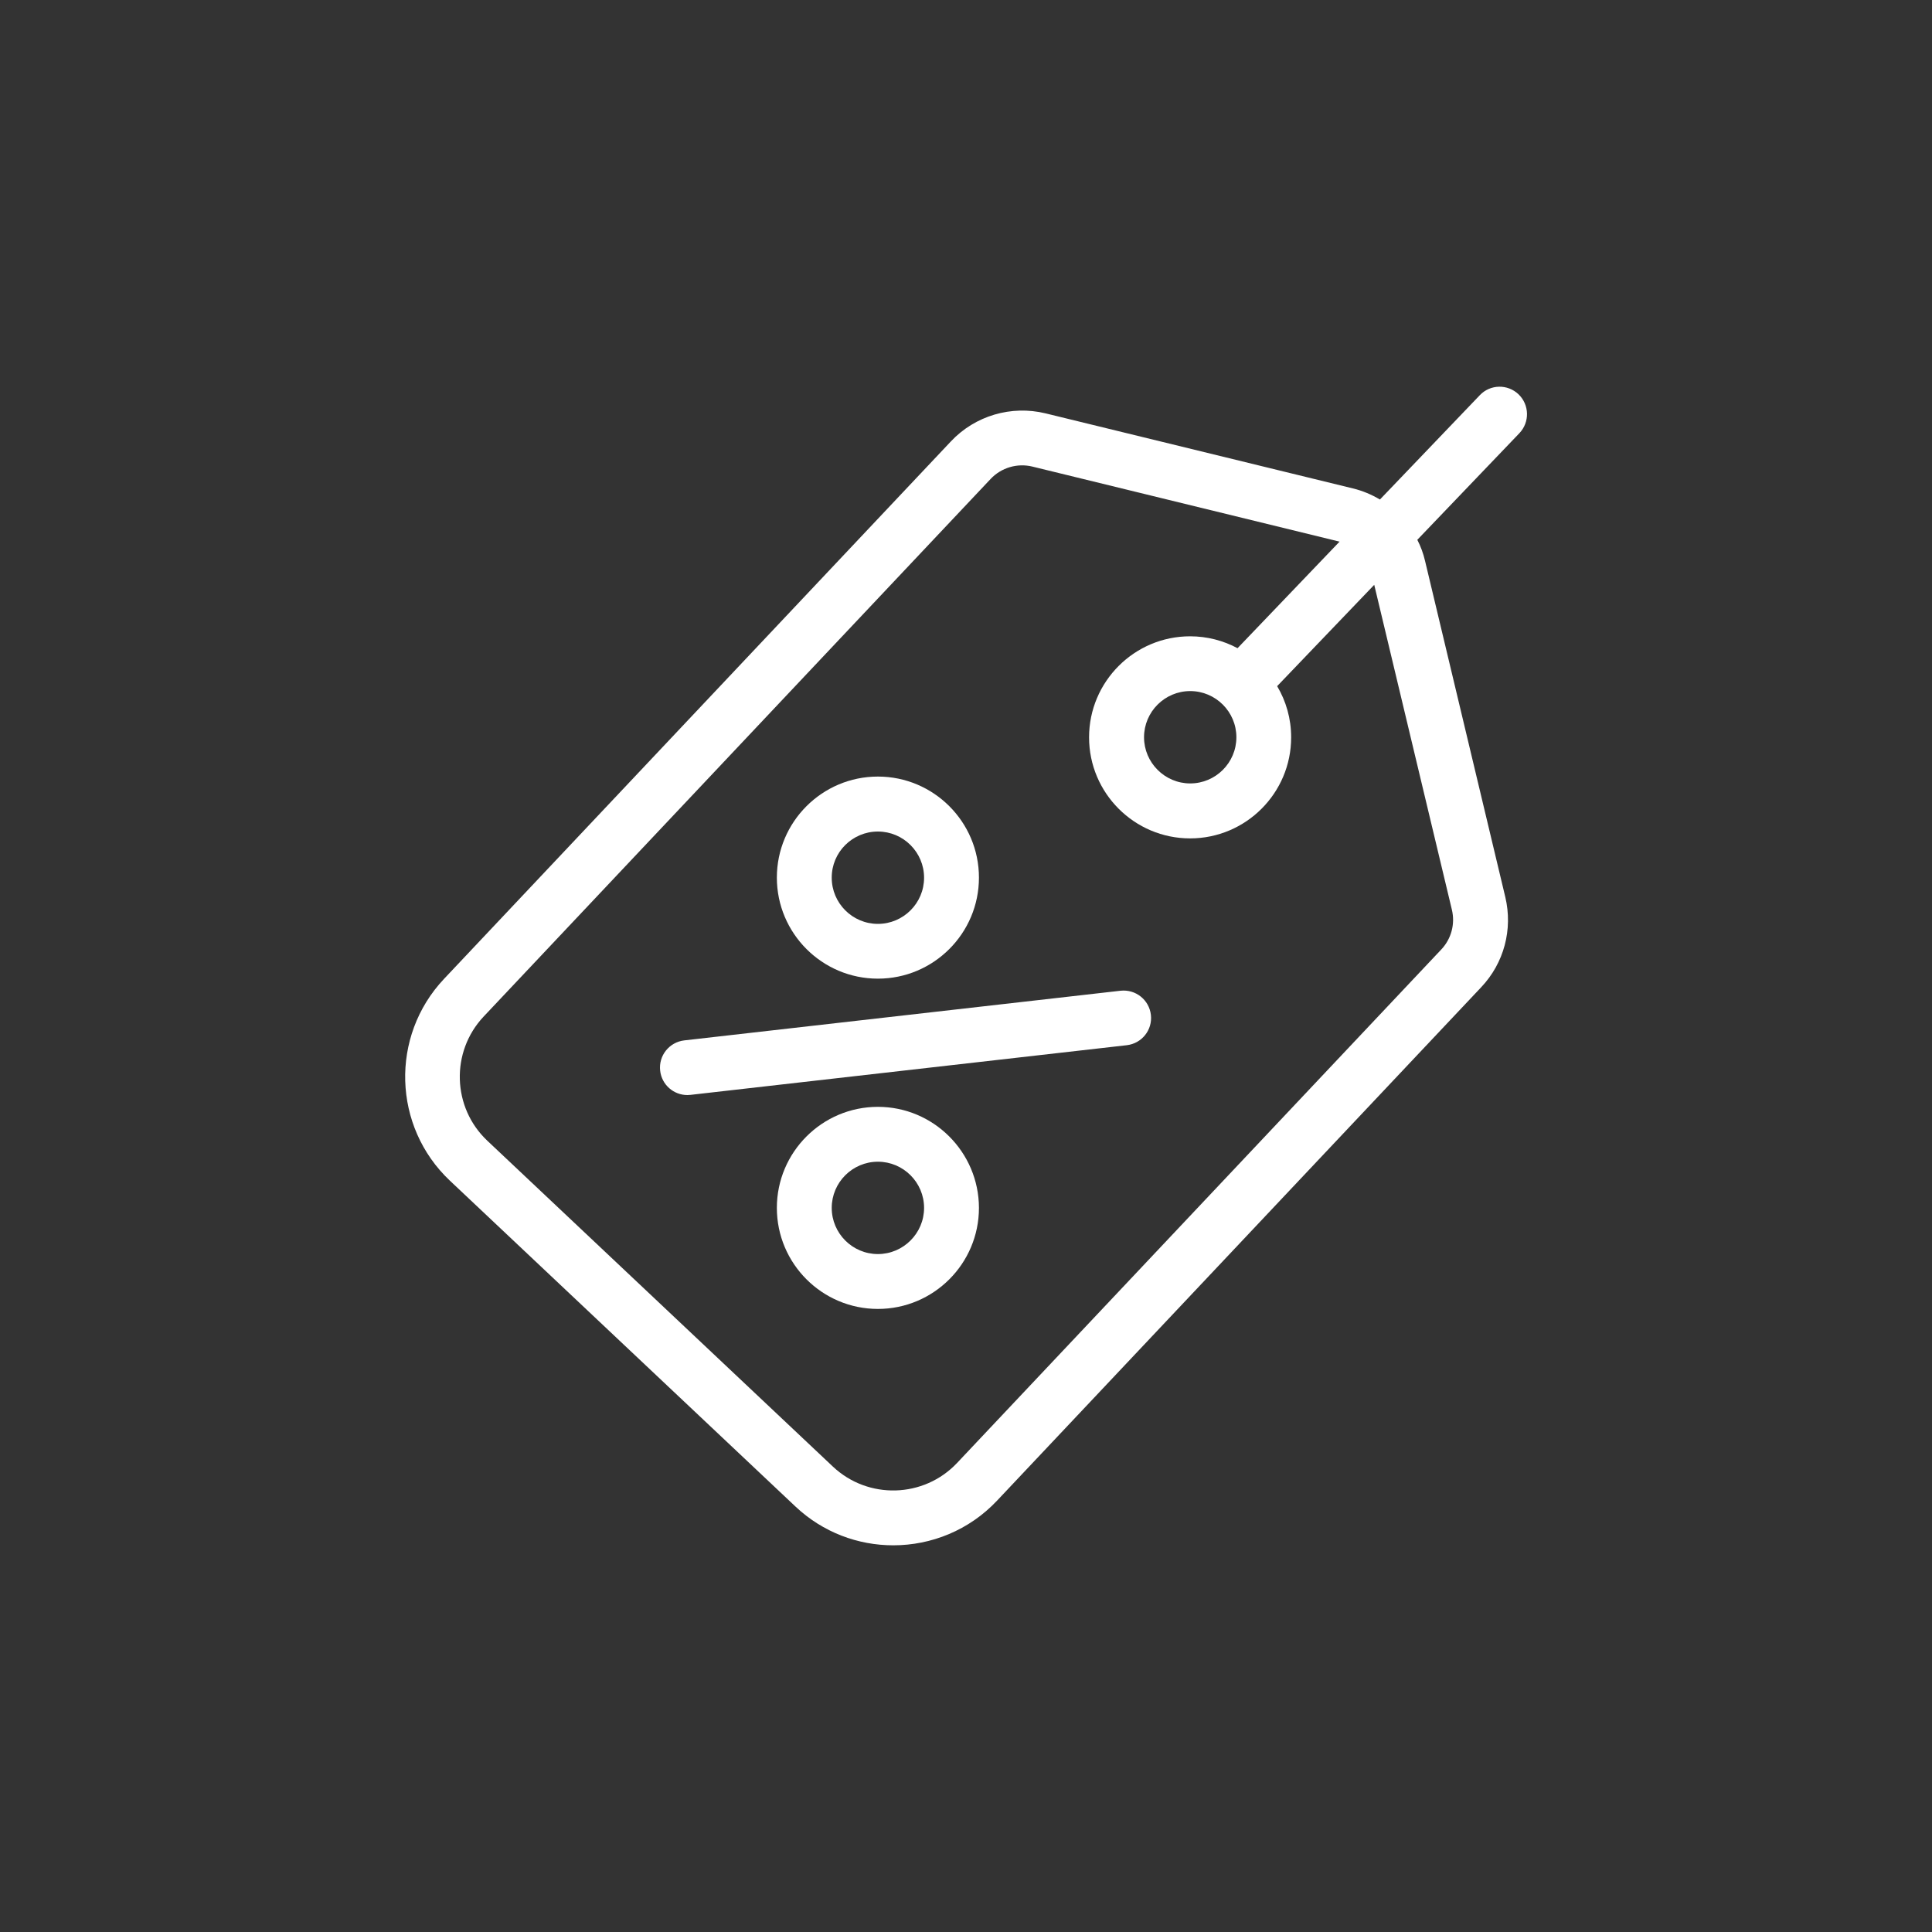 <?xml version="1.0" encoding="utf-8"?>
<!-- Generator: Adobe Illustrator 23.0.0, SVG Export Plug-In . SVG Version: 6.00 Build 0)  -->
<svg version="1.1" id="Layer_1" xmlns="http://www.w3.org/2000/svg" xmlns:xlink="http://www.w3.org/1999/xlink" x="0px" y="0px"
	 viewBox="0 0 200 200" style="enable-background:new 0 0 200 200;" xml:space="preserve">
<rect x="0" y="0" width="200" height="200" fill="#333333" stroke="none"/>
<style type="text/css">
	.st0{fill:#FFFFFF;}
</style>
<g>
	<path class="st0" d="M157.2,40.82c-1.13-1.08-2.93-1.05-4.01,0.09l-10.34,10.8c-0.86-0.51-1.8-0.91-2.8-1.15l-31.82-7.77
		c-3.54-0.86-7.29,0.24-9.79,2.9l-52.48,55.65c-5.59,5.93-5.31,15.29,0.61,20.88l35.77,33.73v0c2.85,2.69,6.49,4.02,10.13,4.02
		c3.93,0,7.85-1.55,10.75-4.63l50.12-53.15c2.36-2.5,3.28-5.98,2.49-9.32l-8.31-34.81c-0.18-0.77-0.45-1.5-0.8-2.18l10.57-11.04
		C158.37,43.7,158.33,41.91,157.2,40.82z M150.3,94.18c0.35,1.47-0.06,3.01-1.1,4.11l-50.12,53.15c-3.44,3.65-9.21,3.82-12.86,0.38
		v0l-35.77-33.73c-3.65-3.44-3.82-9.21-0.38-12.86l52.48-55.65c1.1-1.17,2.76-1.66,4.32-1.28l31.8,7.77l-10.56,11.03
		c-1.46-0.78-3.14-1.23-4.91-1.23c-5.77,0-10.46,4.69-10.46,10.46s4.69,10.46,10.46,10.46s10.46-4.69,10.46-10.46
		c0-1.94-0.53-3.75-1.45-5.3l10.05-10.49L150.3,94.18z M127.99,76.32c0,2.64-2.15,4.78-4.78,4.78s-4.78-2.15-4.78-4.78
		c0-2.64,2.15-4.78,4.78-4.78S127.99,73.68,127.99,76.32z"/>
	<path class="st0" d="M116,102.56l-45.16,5.14c-1.56,0.18-2.68,1.58-2.5,3.14c0.16,1.45,1.39,2.52,2.82,2.52
		c0.11,0,0.22-0.01,0.32-0.02l45.16-5.14c1.56-0.18,2.68-1.58,2.5-3.14C118.96,103.5,117.56,102.39,116,102.56z"/>
	<path class="st0" d="M90.88,101.31c5.77,0,10.46-4.69,10.46-10.46c0-5.77-4.69-10.46-10.46-10.46c-5.77,0-10.46,4.69-10.46,10.46
		C80.42,96.62,85.11,101.31,90.88,101.31z M90.88,86.08c2.64,0,4.78,2.15,4.78,4.78c0,2.64-2.15,4.78-4.78,4.78
		c-2.64,0-4.78-2.15-4.78-4.78C86.09,88.22,88.24,86.08,90.88,86.08z"/>
	<path class="st0" d="M90.88,114.58c-5.77,0-10.46,4.69-10.46,10.46c0,5.77,4.69,10.46,10.46,10.46c5.77,0,10.46-4.69,10.46-10.46
		C101.33,119.27,96.64,114.58,90.88,114.58z M90.88,129.82c-2.64,0-4.78-2.15-4.78-4.78c0-2.64,2.15-4.78,4.78-4.78
		c2.64,0,4.78,2.15,4.78,4.78C95.66,127.67,93.51,129.82,90.88,129.82z"/>
</g>
</svg>
